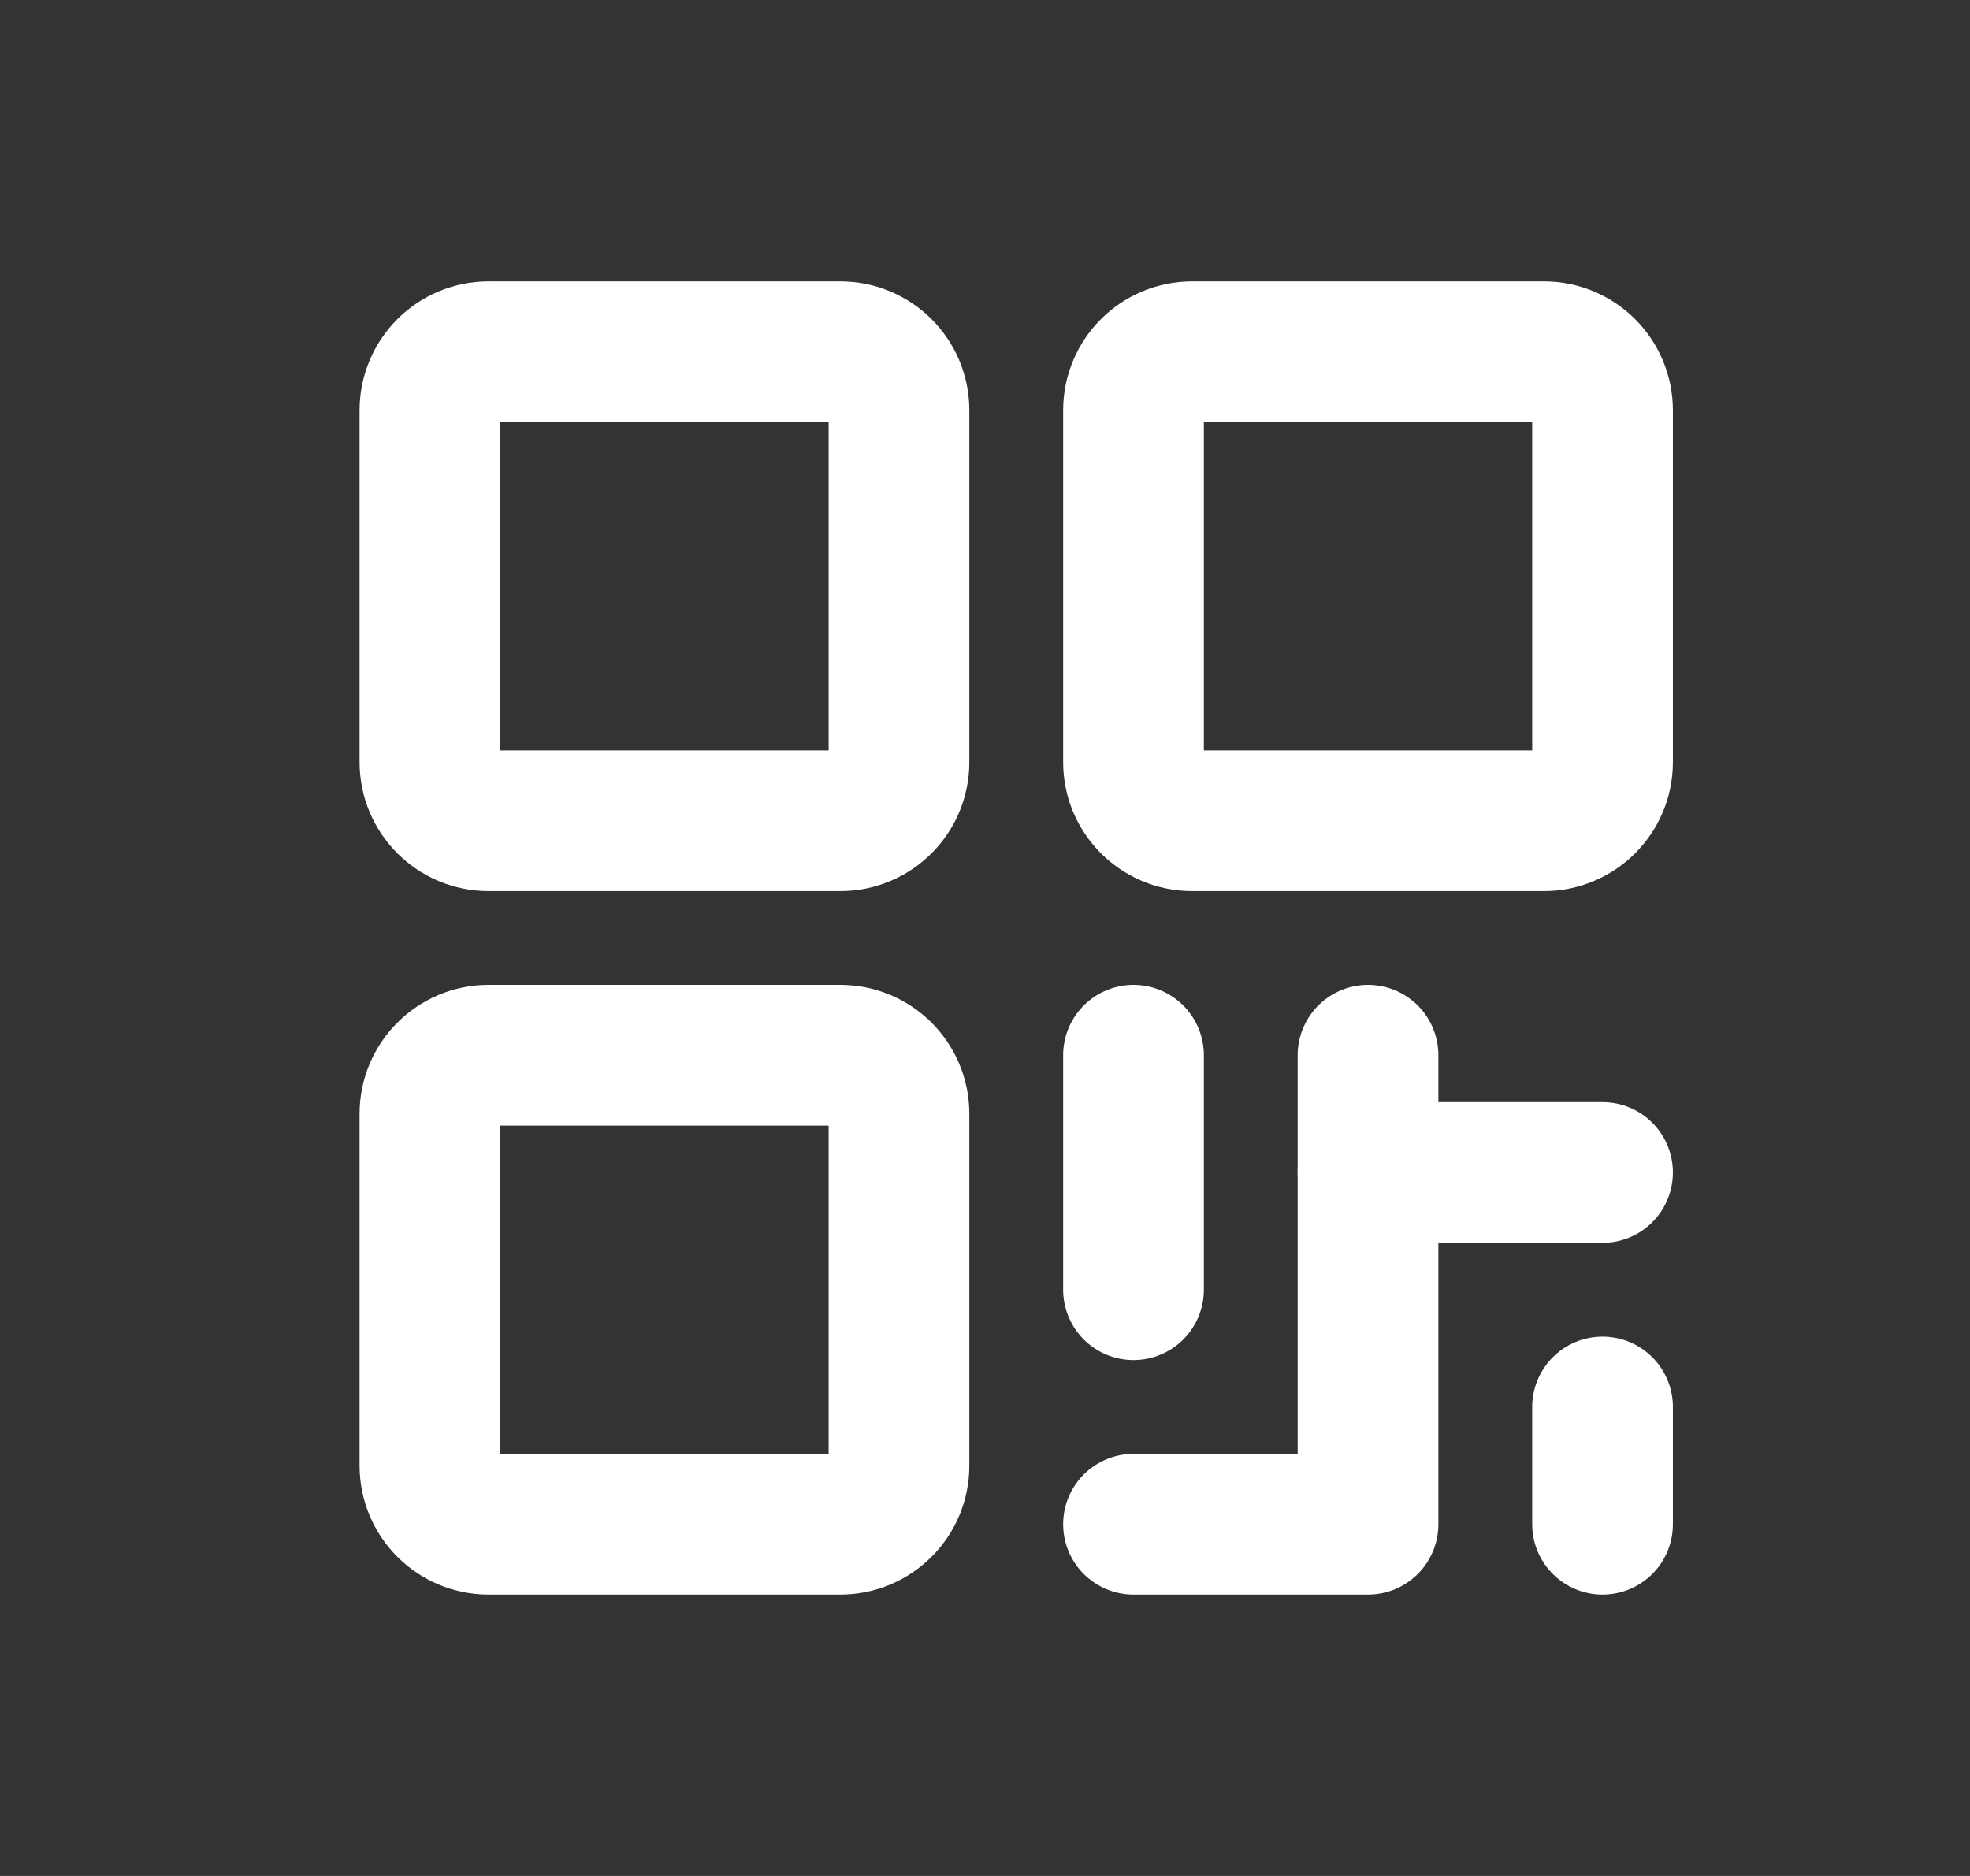 <svg width="21" height="20" viewBox="0 0 21 20" fill="none" xmlns="http://www.w3.org/2000/svg">
<rect x="0" y="0" width="21" height="20" fill="#333333" stroke="none"/>
<g clip-path="url(#clip0_432_163)">
<g clip-path="url(#clip1_432_163)">
<path d="M8.958 3.75H5.208C4.863 3.75 4.583 4.03 4.583 4.375V8.125C4.583 8.47 4.863 8.75 5.208 8.75H8.958C9.303 8.75 9.583 8.47 9.583 8.125V4.375C9.583 4.03 9.303 3.75 8.958 3.75Z" stroke="white" stroke-width="1.5" stroke-linecap="round" stroke-linejoin="round"/>
<path d="M8.958 11.25H5.208C4.863 11.25 4.583 11.53 4.583 11.875V15.625C4.583 15.97 4.863 16.25 5.208 16.25H8.958C9.303 16.25 9.583 15.97 9.583 15.625V11.875C9.583 11.53 9.303 11.25 8.958 11.25Z" stroke="white" stroke-width="1.5" stroke-linecap="round" stroke-linejoin="round"/>
<path d="M16.458 3.75H12.708C12.363 3.75 12.083 4.03 12.083 4.375V8.125C12.083 8.47 12.363 8.75 12.708 8.75H16.458C16.803 8.75 17.083 8.47 17.083 8.125V4.375C17.083 4.03 16.803 3.75 16.458 3.75Z" stroke="white" stroke-width="1.5" stroke-linecap="round" stroke-linejoin="round"/>
<path d="M12.083 11.25V13.75" stroke="white" stroke-width="1.5" stroke-linecap="round" stroke-linejoin="round"/>
<path d="M12.083 16.25H14.583V11.25" stroke="white" stroke-width="1.5" stroke-linecap="round" stroke-linejoin="round"/>
<path d="M14.583 12.5H17.083" stroke="white" stroke-width="1.5" stroke-linecap="round" stroke-linejoin="round"/>
<path d="M17.083 15V16.25" stroke="white" stroke-width="1.5" stroke-linecap="round" stroke-linejoin="round"/>
</g>
</g>
<defs>
<clipPath id="clip0_432_163">
<rect width="20" height="20" fill="white" transform="translate(0.833)"/>
</clipPath>
<clipPath id="clip1_432_163">
<rect width="20" height="20" fill="white" transform="translate(0.833)"/>
</clipPath>
</defs>
</svg>
